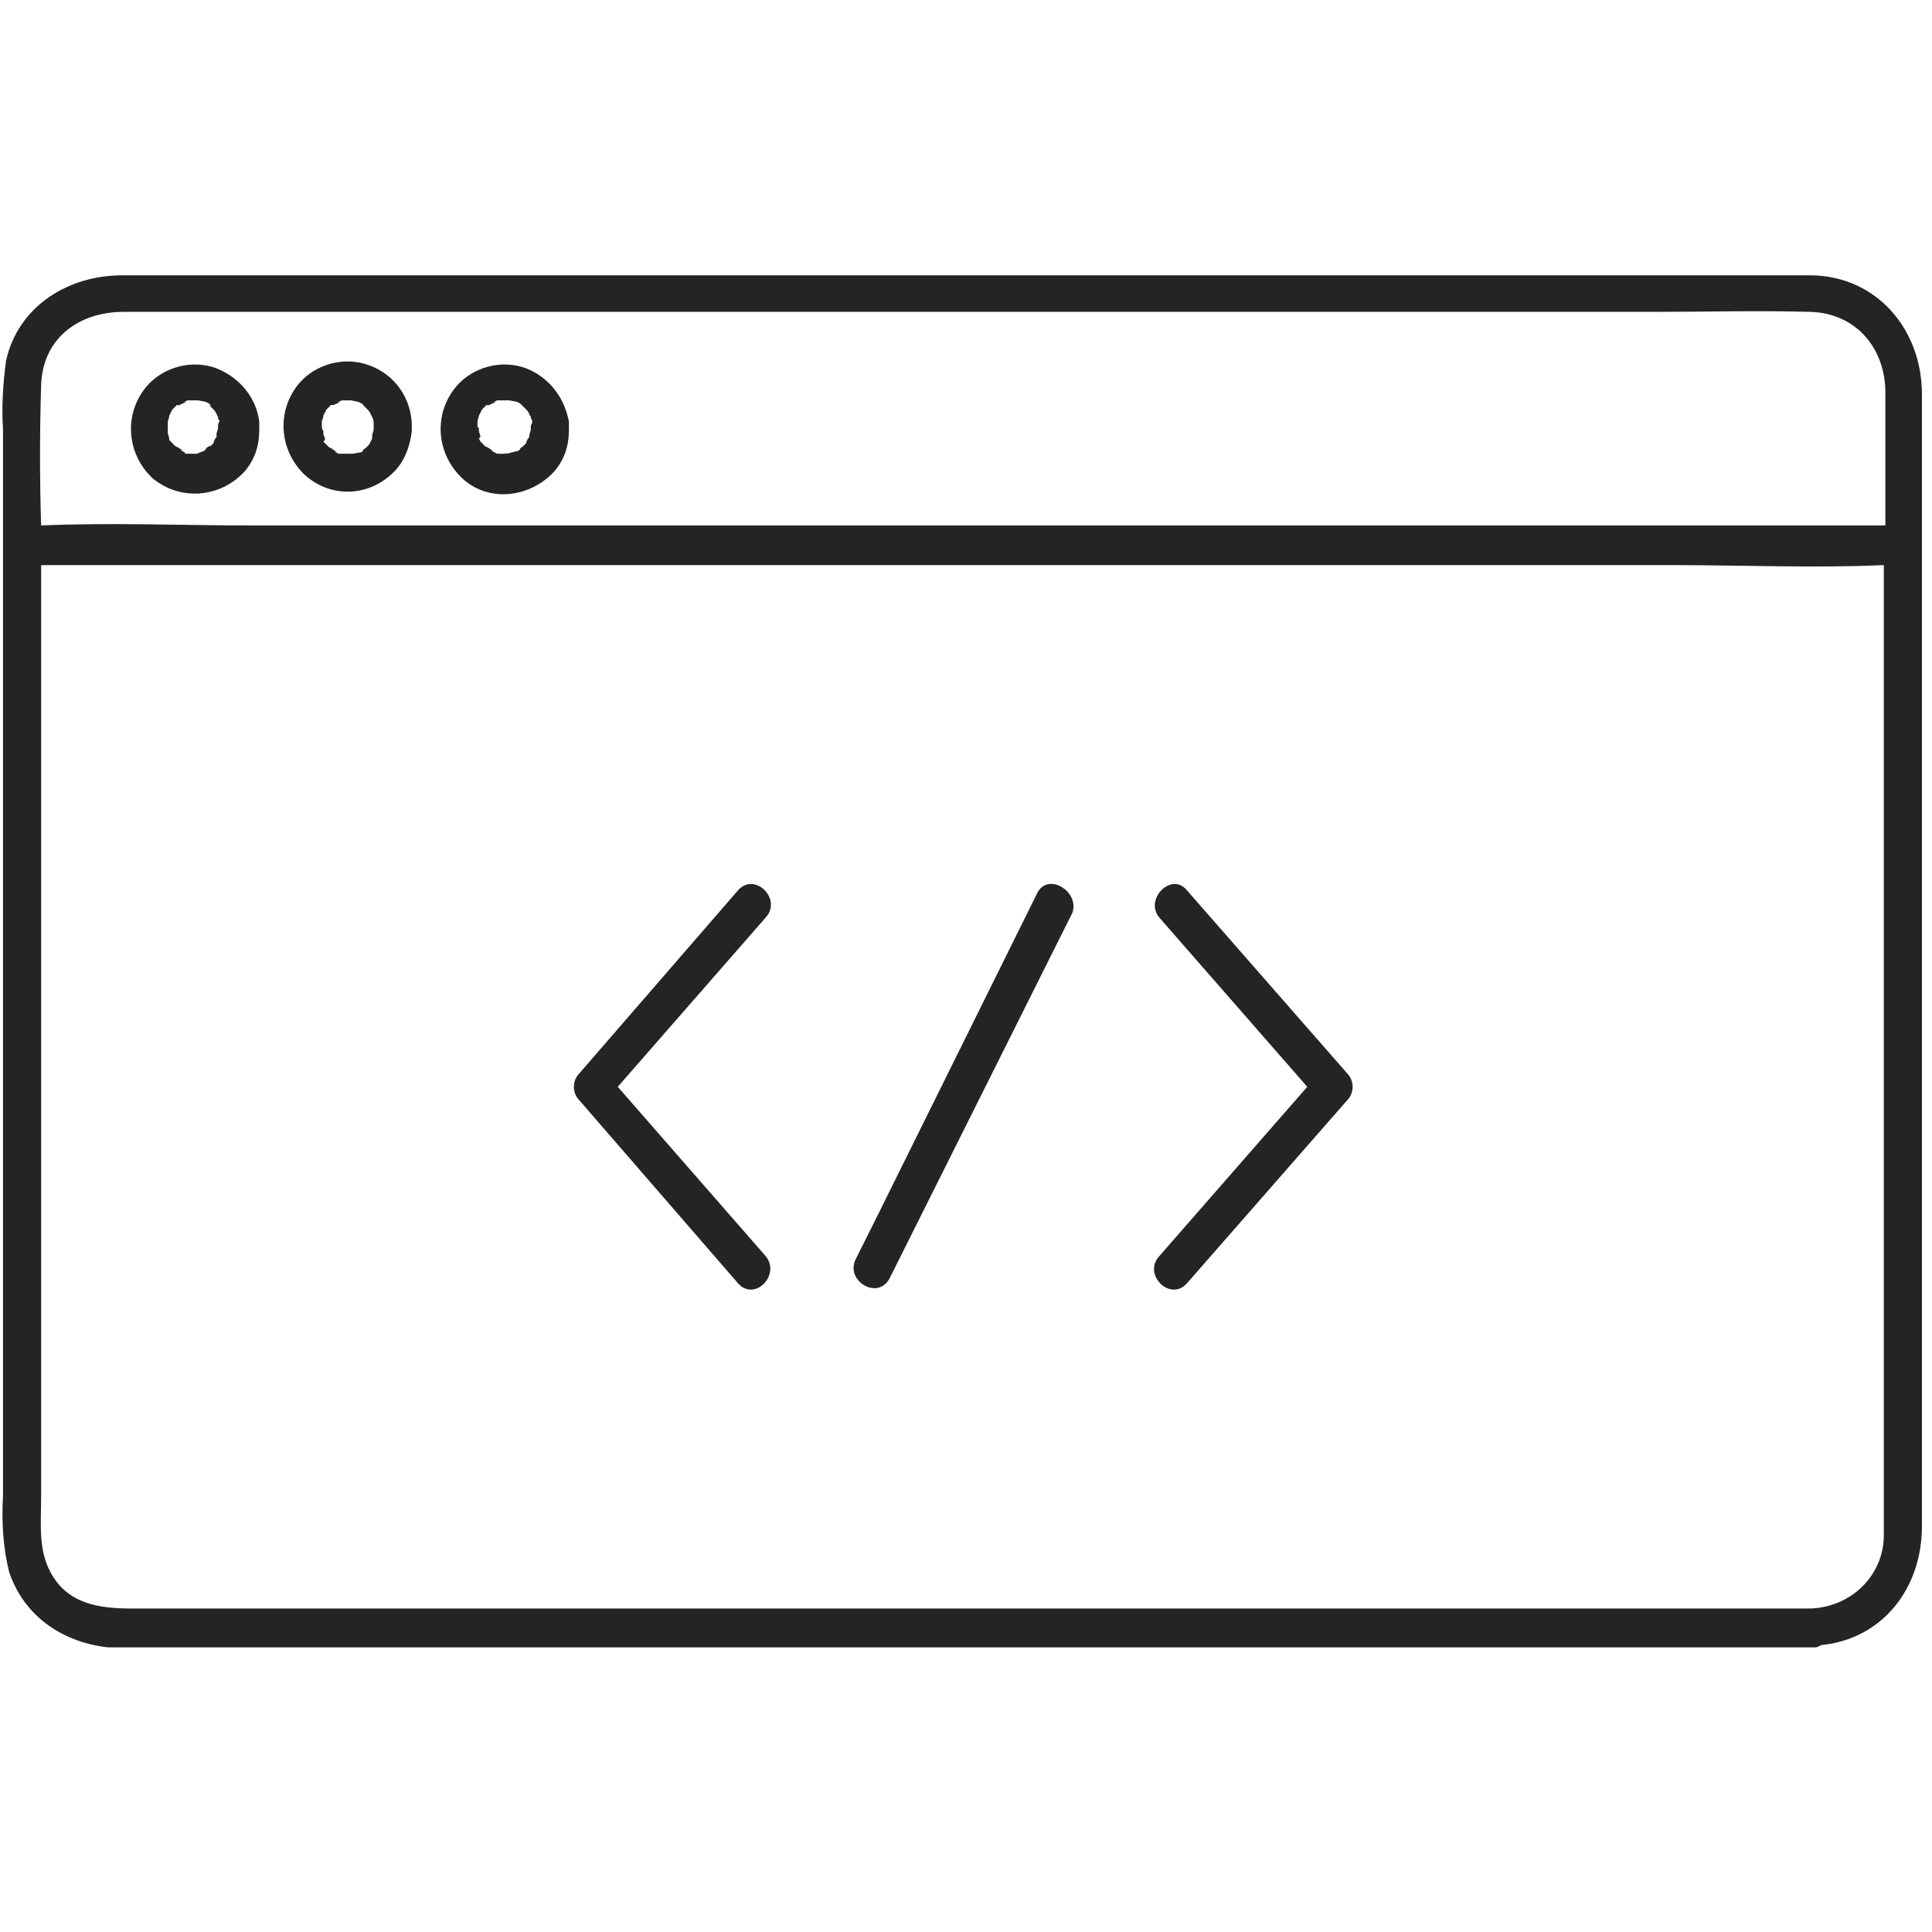 <svg xmlns="http://www.w3.org/2000/svg" xmlns:xlink="http://www.w3.org/1999/xlink" width="150" zoomAndPan="magnify" viewBox="0 0 112.5 112.5" height="150" preserveAspectRatio="xMidYMid meet" version="1.0"><defs><clipPath id="795f263a7f"><path d="M 0 16.031 L 112 16.031 L 112 95.926 L 0 95.926 Z M 0 16.031 " clip-rule="nonzero"/></clipPath></defs><g clip-path="url(#795f263a7f)"><path fill="#242424" d="M 105.52 16.031 C 104.809 16.031 104.098 16.031 103.391 16.031 L 7.102 16.031 C 3.996 16.031 1.062 17.809 0.352 21.004 C 0.176 22.336 0.086 23.668 0.176 25 L 0.176 87.09 C 0.086 88.598 0.176 90.109 0.531 91.531 C 1.508 94.461 4.262 95.973 7.191 95.973 L 105.52 95.973 C 105.699 95.973 105.875 95.883 106.055 95.793 C 109.605 95.438 111.914 92.508 111.914 88.867 L 111.914 22.957 C 111.914 19.227 109.34 16.117 105.52 16.031 Z M 2.395 22.426 C 2.484 19.672 4.617 18.16 7.191 18.16 L 96.281 18.16 C 99.305 18.16 102.41 18.074 105.434 18.16 C 108.098 18.25 109.785 20.293 109.785 22.871 L 109.785 30.598 L 14.742 30.598 C 10.566 30.598 6.48 30.418 2.395 30.598 C 2.309 27.934 2.309 25.18 2.395 22.426 Z M 109.695 89.398 C 109.695 91.707 107.828 93.574 105.43 93.664 C 105.344 93.664 105.254 93.664 105.254 93.664 L 7.637 93.664 C 5.77 93.664 3.906 93.395 2.93 91.531 C 2.219 90.199 2.395 88.688 2.395 87.18 L 2.395 33.797 C 2.395 33.527 2.395 33.172 2.395 32.906 L 97.348 32.906 C 101.523 32.906 105.609 33.086 109.695 32.906 L 109.695 88.512 C 109.695 88.777 109.695 89.133 109.695 89.398 Z M 109.695 89.398 " fill-opacity="1" fill-rule="nonzero"/></g><path fill="#242424" d="M 9.855 25.445 C 9.855 25.355 9.77 25.355 9.855 25.445 Z M 9.855 25.445 " fill-opacity="1" fill-rule="nonzero"/><path fill="#242424" d="M 14.211 27.488 C 14.832 26.777 15.098 25.98 15.098 25 C 15.098 24.824 15.098 24.734 15.098 24.559 C 14.922 23.137 13.941 21.98 12.609 21.449 C 11.188 20.914 9.5 21.359 8.523 22.516 C 7.191 24.113 7.371 26.422 8.879 27.844 C 10.48 29.176 12.789 29 14.211 27.488 Z M 12.879 24.734 C 12.879 24.734 12.879 24.824 12.879 24.734 C 12.879 24.824 12.879 24.824 12.879 24.824 C 12.879 24.824 12.879 24.824 12.879 24.734 Z M 9.77 24.734 C 9.77 24.645 9.77 24.645 9.77 24.559 C 9.77 24.469 9.855 24.379 9.855 24.203 L 9.945 24.023 L 10.035 23.848 C 10.125 23.758 10.211 23.668 10.301 23.582 L 10.391 23.582 C 10.301 23.668 10.391 23.582 10.48 23.582 C 10.566 23.492 10.746 23.492 10.836 23.402 C 10.836 23.402 10.566 23.492 10.746 23.402 L 10.922 23.312 L 11.102 23.312 C 11.102 23.312 11.102 23.312 11.188 23.312 C 11.188 23.312 11.277 23.312 11.277 23.312 L 11.543 23.312 L 11.988 23.402 C 12.168 23.492 12.168 23.492 12.168 23.492 L 12.254 23.582 L 12.344 23.668 C 12.254 23.582 12.168 23.582 12.254 23.668 L 12.523 23.938 C 12.523 24.023 12.609 24.023 12.609 24.113 L 12.699 24.289 C 12.699 24.379 12.699 24.469 12.789 24.469 C 12.789 24.559 12.699 24.645 12.699 24.734 C 12.699 24.824 12.699 24.824 12.699 24.914 C 12.699 25 12.609 25.18 12.609 25.27 C 12.609 25.27 12.609 25.355 12.609 25.355 C 12.609 25.355 12.609 25.355 12.609 25.445 C 12.523 25.535 12.434 25.711 12.434 25.801 C 12.434 25.801 12.344 25.891 12.344 25.891 C 12.344 25.891 12.254 25.98 12.254 25.98 L 12.168 25.98 C 12.078 26.066 12.078 26.066 12.168 25.98 C 12.078 26.066 11.988 26.066 11.988 26.156 L 11.898 26.246 L 11.457 26.422 C 11.367 26.422 11.367 26.422 11.277 26.422 L 10.922 26.422 C 10.836 26.422 10.746 26.422 10.746 26.332 L 10.566 26.246 C 10.391 26.156 10.656 26.246 10.656 26.246 C 10.656 26.246 10.391 26.066 10.391 26.066 L 10.211 25.98 C 10.211 25.98 9.945 25.711 9.945 25.711 L 9.855 25.625 L 9.855 25.445 C 9.855 25.445 9.855 25.535 9.855 25.535 C 9.855 25.535 9.77 25.27 9.77 25.18 Z M 9.77 24.734 " fill-opacity="1" fill-rule="nonzero"/><path fill="#242424" d="M 23.094 27.312 C 23.625 26.688 23.891 25.891 23.98 25.09 C 23.98 25 23.98 25 23.98 24.914 C 23.98 24.914 23.98 24.824 23.98 24.824 C 23.98 23.227 23.004 21.805 21.492 21.27 C 20.07 20.738 18.383 21.184 17.406 22.336 C 16.074 23.938 16.254 26.246 17.762 27.668 C 19.359 29.086 21.672 28.91 23.094 27.312 Z M 18.738 24.734 C 18.738 24.645 18.738 24.645 18.738 24.559 C 18.738 24.469 18.828 24.379 18.828 24.203 L 18.918 24.023 L 19.008 23.848 C 19.094 23.758 19.184 23.668 19.273 23.582 L 19.359 23.582 C 19.359 23.582 19.359 23.582 19.449 23.582 C 19.539 23.492 19.715 23.492 19.805 23.402 C 19.805 23.402 19.539 23.492 19.715 23.402 L 19.895 23.312 L 20.07 23.312 C 20.07 23.312 20.07 23.312 20.16 23.312 C 20.16 23.312 20.25 23.312 20.25 23.312 L 20.426 23.312 L 20.871 23.402 C 21.051 23.492 21.051 23.492 21.051 23.492 C 21.051 23.492 21.137 23.492 21.137 23.582 C 21.137 23.582 21.137 23.582 21.227 23.668 L 21.492 23.938 C 21.492 24.023 21.582 24.023 21.582 24.113 L 21.672 24.289 C 21.758 24.469 21.758 24.559 21.758 24.645 C 21.758 24.645 21.758 24.645 21.758 24.734 C 21.758 24.734 21.758 24.734 21.758 24.824 C 21.758 24.914 21.758 24.914 21.758 25 C 21.758 25.09 21.672 25.27 21.672 25.355 C 21.672 25.355 21.672 25.445 21.672 25.445 C 21.672 25.445 21.672 25.445 21.672 25.535 L 21.492 25.891 C 21.492 25.891 21.402 25.98 21.402 25.98 L 21.316 26.066 C 21.227 26.156 21.227 26.156 21.316 26.066 C 21.227 26.156 21.137 26.156 21.137 26.246 L 21.051 26.332 L 20.516 26.422 C 20.426 26.422 20.426 26.422 20.34 26.422 L 19.715 26.422 L 19.539 26.332 C 19.359 26.246 19.629 26.332 19.629 26.332 C 19.629 26.332 19.359 26.156 19.359 26.156 C 19.359 26.156 19.273 26.066 19.184 26.066 C 19.184 26.066 18.918 25.801 18.918 25.801 L 18.828 25.711 L 18.918 25.625 L 18.918 25.535 C 18.918 25.445 18.828 25.445 18.918 25.535 C 18.918 25.445 18.828 25.355 18.828 25.27 C 18.828 25.27 18.828 25.18 18.828 25.09 C 18.738 25 18.738 24.824 18.738 24.734 Z M 18.738 24.734 " fill-opacity="1" fill-rule="nonzero"/><path fill="#242424" d="M 18.738 24.734 C 18.828 24.469 18.738 24.645 18.738 24.734 Z M 18.738 24.734 " fill-opacity="1" fill-rule="nonzero"/><path fill="#242424" d="M 32.242 27.488 C 32.863 26.777 33.129 25.98 33.129 25 C 33.129 24.824 33.129 24.734 33.129 24.559 C 32.863 23.137 31.973 21.98 30.641 21.449 C 29.219 20.914 27.531 21.359 26.555 22.516 C 25.223 24.113 25.402 26.422 26.91 27.844 C 28.422 29.266 30.82 29 32.242 27.488 Z M 30.91 24.734 C 30.91 24.734 30.91 24.824 30.91 24.734 C 30.91 24.824 30.91 24.824 30.91 24.824 C 30.91 24.824 30.91 24.824 30.91 24.734 Z M 27.801 24.734 C 27.801 24.734 27.801 24.645 27.801 24.559 C 27.801 24.469 27.887 24.289 27.887 24.203 L 27.977 24.023 L 28.066 23.848 C 28.156 23.758 28.242 23.668 28.332 23.582 L 28.422 23.582 C 28.332 23.668 28.422 23.582 28.512 23.582 C 28.598 23.492 28.777 23.492 28.867 23.402 C 28.867 23.402 28.598 23.492 28.777 23.402 L 28.953 23.312 L 29.133 23.312 C 29.133 23.312 29.133 23.312 29.219 23.312 C 29.219 23.312 29.309 23.312 29.309 23.312 L 29.664 23.312 L 30.109 23.402 C 30.285 23.492 30.285 23.492 30.285 23.492 L 30.375 23.582 C 30.375 23.582 30.375 23.582 30.465 23.668 L 30.73 23.938 C 30.73 24.023 30.82 24.023 30.82 24.113 C 30.82 24.203 30.91 24.203 30.91 24.289 C 30.91 24.379 30.996 24.469 30.996 24.559 C 30.996 24.645 30.91 24.734 30.91 24.824 C 30.91 24.914 30.91 24.914 30.91 25 C 30.91 25.09 30.82 25.27 30.82 25.355 C 30.82 25.355 30.82 25.355 30.82 25.445 C 30.73 25.535 30.641 25.711 30.641 25.801 C 30.641 25.801 30.555 25.891 30.555 25.891 C 30.555 25.891 30.465 25.98 30.465 25.98 C 30.375 26.066 30.375 26.066 30.465 25.98 C 30.375 26.066 30.285 26.066 30.285 26.156 L 30.199 26.246 L 29.488 26.422 C 29.398 26.422 29.398 26.422 29.309 26.422 L 28.953 26.422 L 28.777 26.332 L 28.598 26.246 C 28.422 26.246 28.688 26.246 28.688 26.246 C 28.688 26.246 28.422 26.066 28.422 26.066 L 28.242 25.98 C 28.242 25.98 28.066 25.801 27.977 25.711 L 27.887 25.535 L 27.977 25.445 C 27.977 25.355 27.887 25.18 27.887 25.09 L 27.887 24.914 C 27.801 24.914 27.801 24.824 27.801 24.734 Z M 27.801 24.734 " fill-opacity="1" fill-rule="nonzero"/><path fill="#242424" d="M 29.488 26.422 C 29.488 26.332 29.309 26.422 29.488 26.422 Z M 29.488 26.422 " fill-opacity="1" fill-rule="nonzero"/><path fill="#242424" d="M 27.801 24.734 C 27.887 24.469 27.801 24.645 27.801 24.734 Z M 27.801 24.734 " fill-opacity="1" fill-rule="nonzero"/><path fill="#242424" d="M 69.102 51.828 C 68.215 50.762 66.617 52.359 67.504 53.426 L 76.121 63.285 L 67.504 73.145 C 66.527 74.211 68.125 75.809 69.102 74.742 L 78.43 64.086 C 78.875 63.641 78.875 62.93 78.43 62.484 Z M 69.102 51.828 " fill-opacity="1" fill-rule="nonzero"/><path fill="#242424" d="M 42.988 51.828 L 33.75 62.484 C 33.305 62.93 33.305 63.641 33.75 64.086 L 42.988 74.742 C 43.965 75.809 45.477 74.211 44.586 73.145 L 35.973 63.285 L 44.586 53.426 C 45.562 52.359 43.965 50.762 42.988 51.828 Z M 42.988 51.828 " fill-opacity="1" fill-rule="nonzero"/><path fill="#242424" d="M 60.398 52.004 L 51.16 70.656 L 49.828 73.32 C 49.207 74.566 51.07 75.719 51.781 74.477 L 61.109 55.824 L 62.441 53.16 C 62.887 51.914 61.02 50.762 60.398 52.004 Z M 60.398 52.004 " fill-opacity="1" fill-rule="nonzero"/></svg>